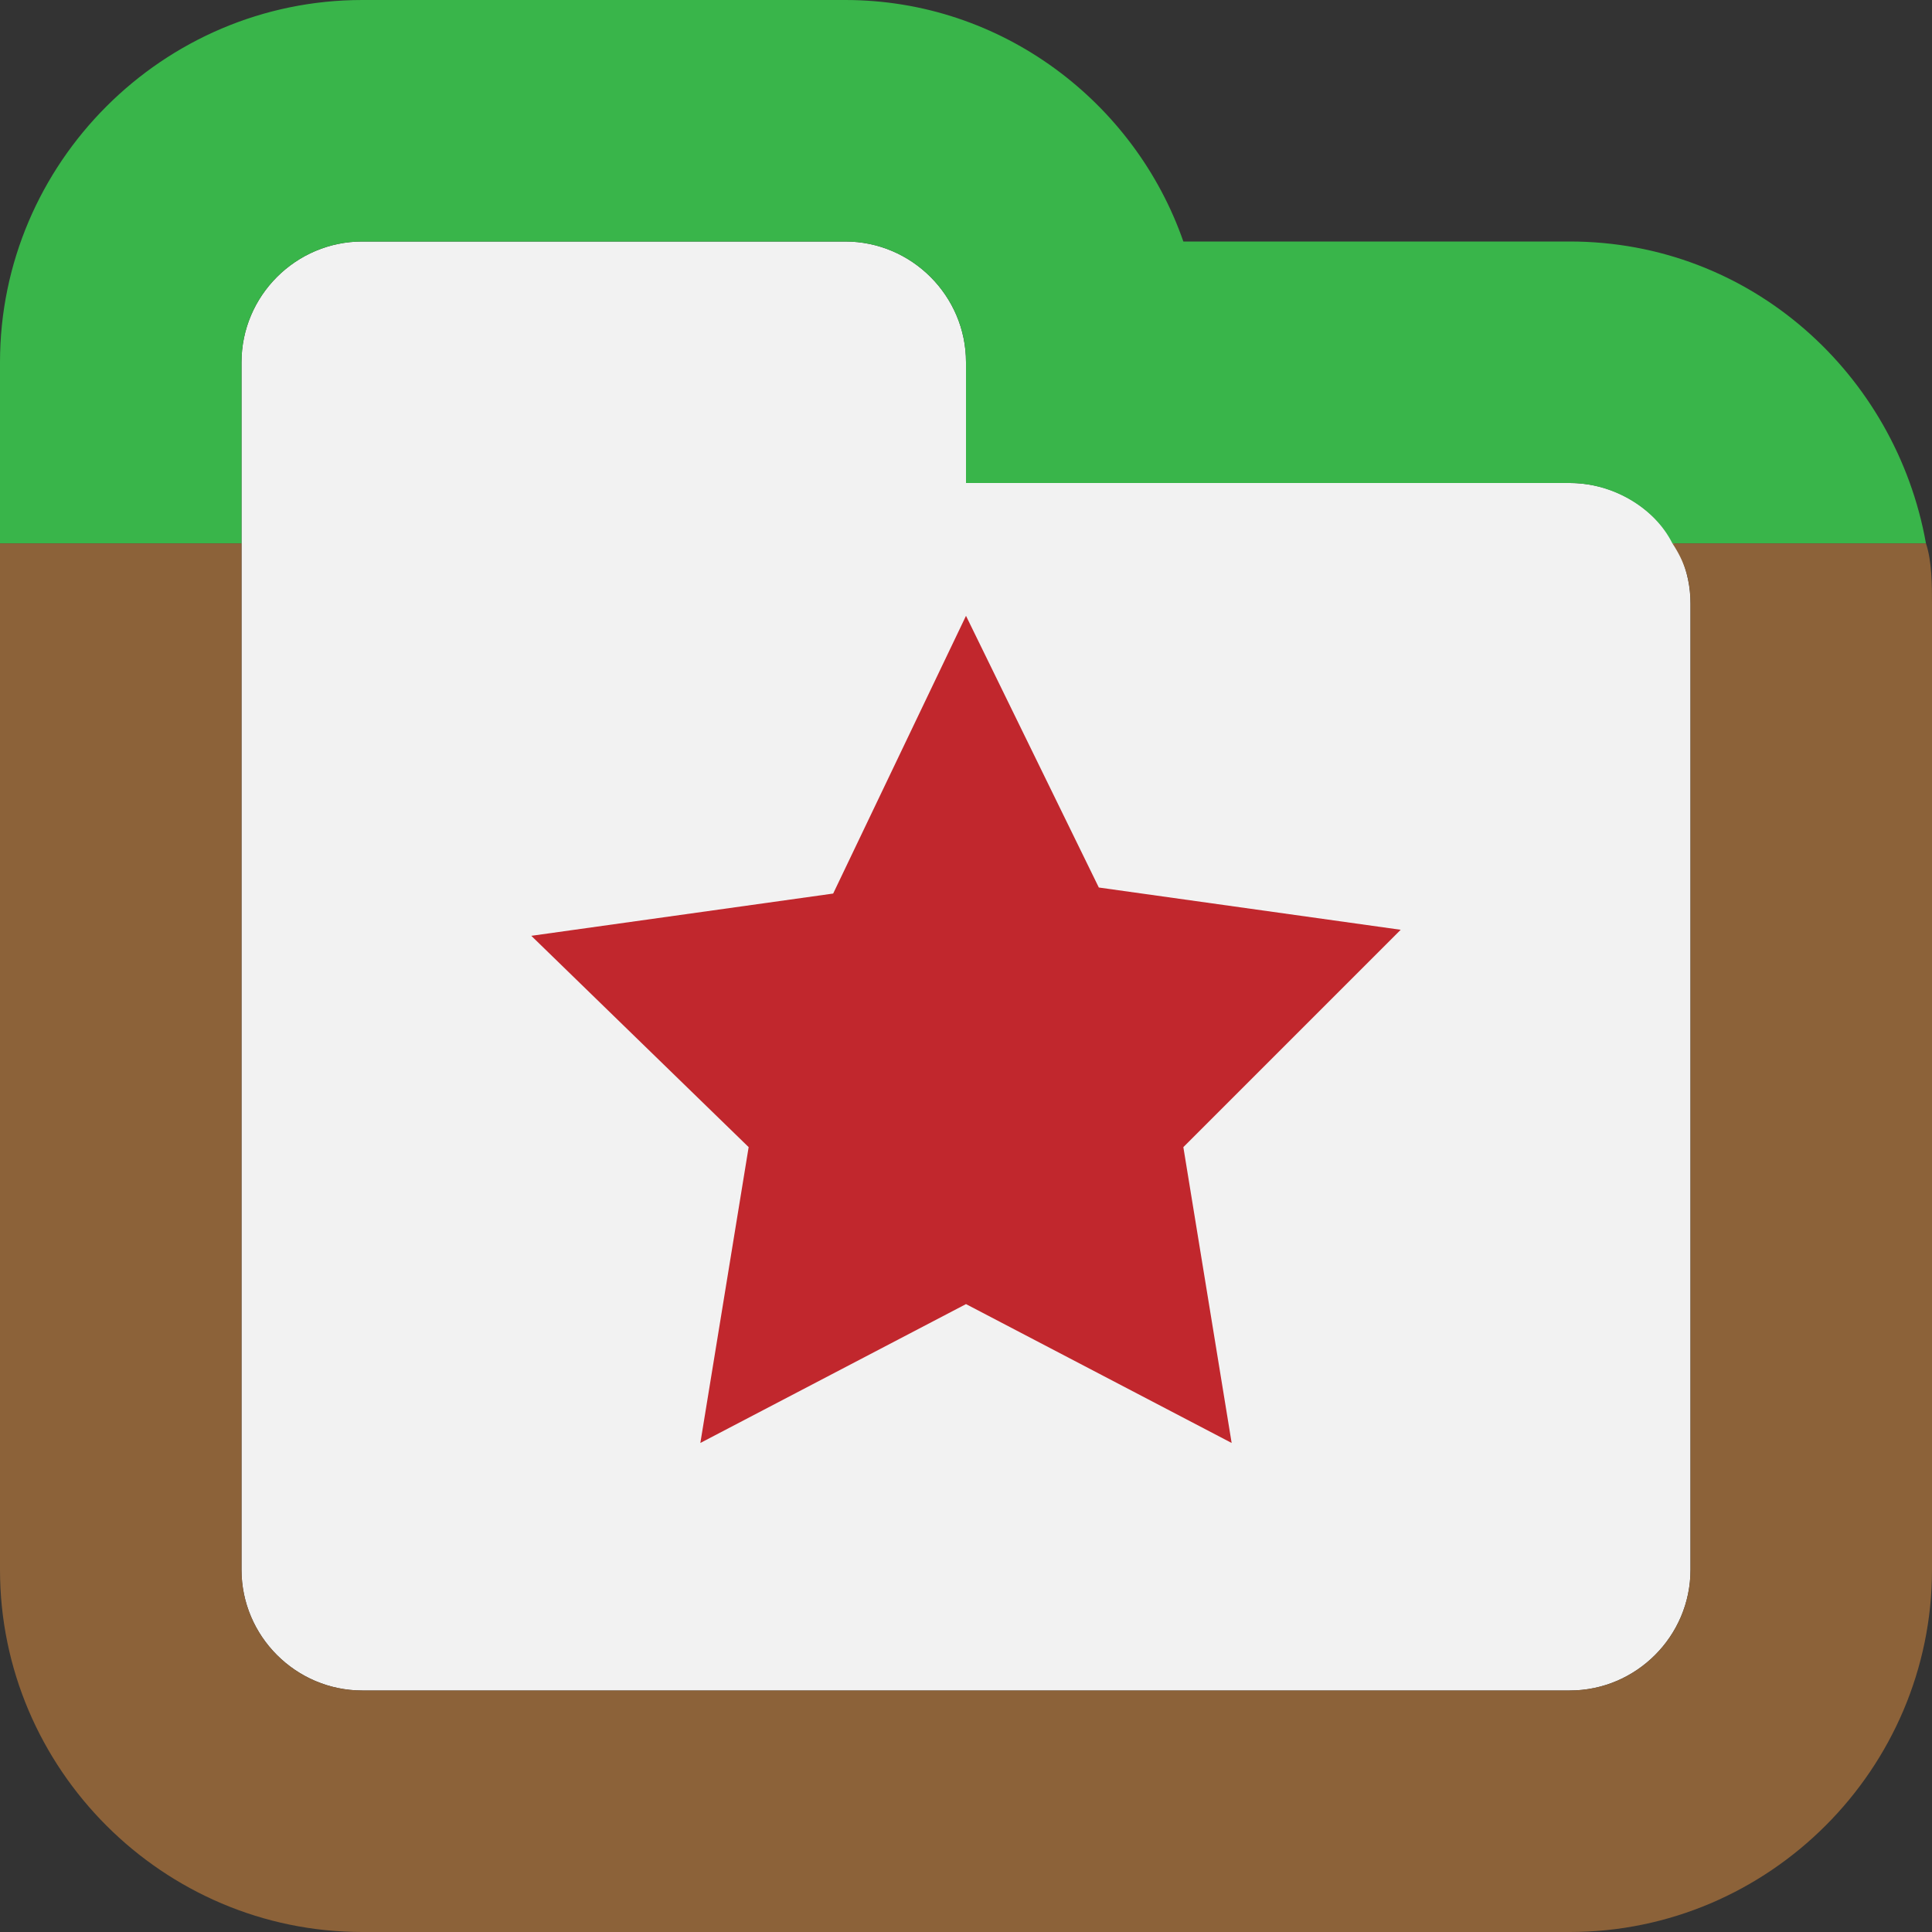 <svg enable-background="new 0 0 32 32" viewBox="0 0 32 32" xmlns="http://www.w3.org/2000/svg">
  <rect x="0" y="0" width="32" height="32" fill="#333333" stroke="none"/>
  <path d="m28 10c0-1.1-.9-2-2-2h-10v-2c0-1.1-.9-2-2-2h-8c-1.1 0-2 .9-2 2v20c0 1.1.9 2 2 2h20c1.1 0 2-.9 2-2z" fill="#f2f2f2"/>
  <rect fill="none" height="32" width="32"/>
  <path d="m26 8h-10v-2c0-1.1-.9-2-2-2h-8c-1.1 0-2 .9-2 2v3 17c0 1.1.9 2 2 2h20c1.1 0 2-.9 2-2v-16c0-.4-.1-.7-.3-1-.3-.6-1-1-1.7-1z" fill="none"/>
  <path d="m4 6c0-1.1.9-2 2-2h8c1.1 0 2 .9 2 2v2h10c.7 0 1.4.4 1.7 1h4.2c-.5-2.8-2.9-5-5.9-5h-6.4c-.8-2.3-3-4-5.6-4h-8c-3.3 0-6 2.7-6 6v3h4z" fill="#39b54a"/>
  <path d="m27.7 9c.2.3.3.6.3 1v16c0 1.1-.9 2-2 2h-20c-1.1 0-2-.9-2-2v-17h-4v17c0 3.3 2.7 6 6 6h20c3.3 0 6-2.7 6-6v-16c0-.3 0-.7-.1-1z" fill="#8c6239"/>
  <path d="m16 10.2 2.2 4.5 5 .7-3.6 3.6.8 4.9-4.4-2.3-4.4 2.3.8-4.9-3.6-3.5 5-.7z" fill="#c1272d"/>
</svg>
